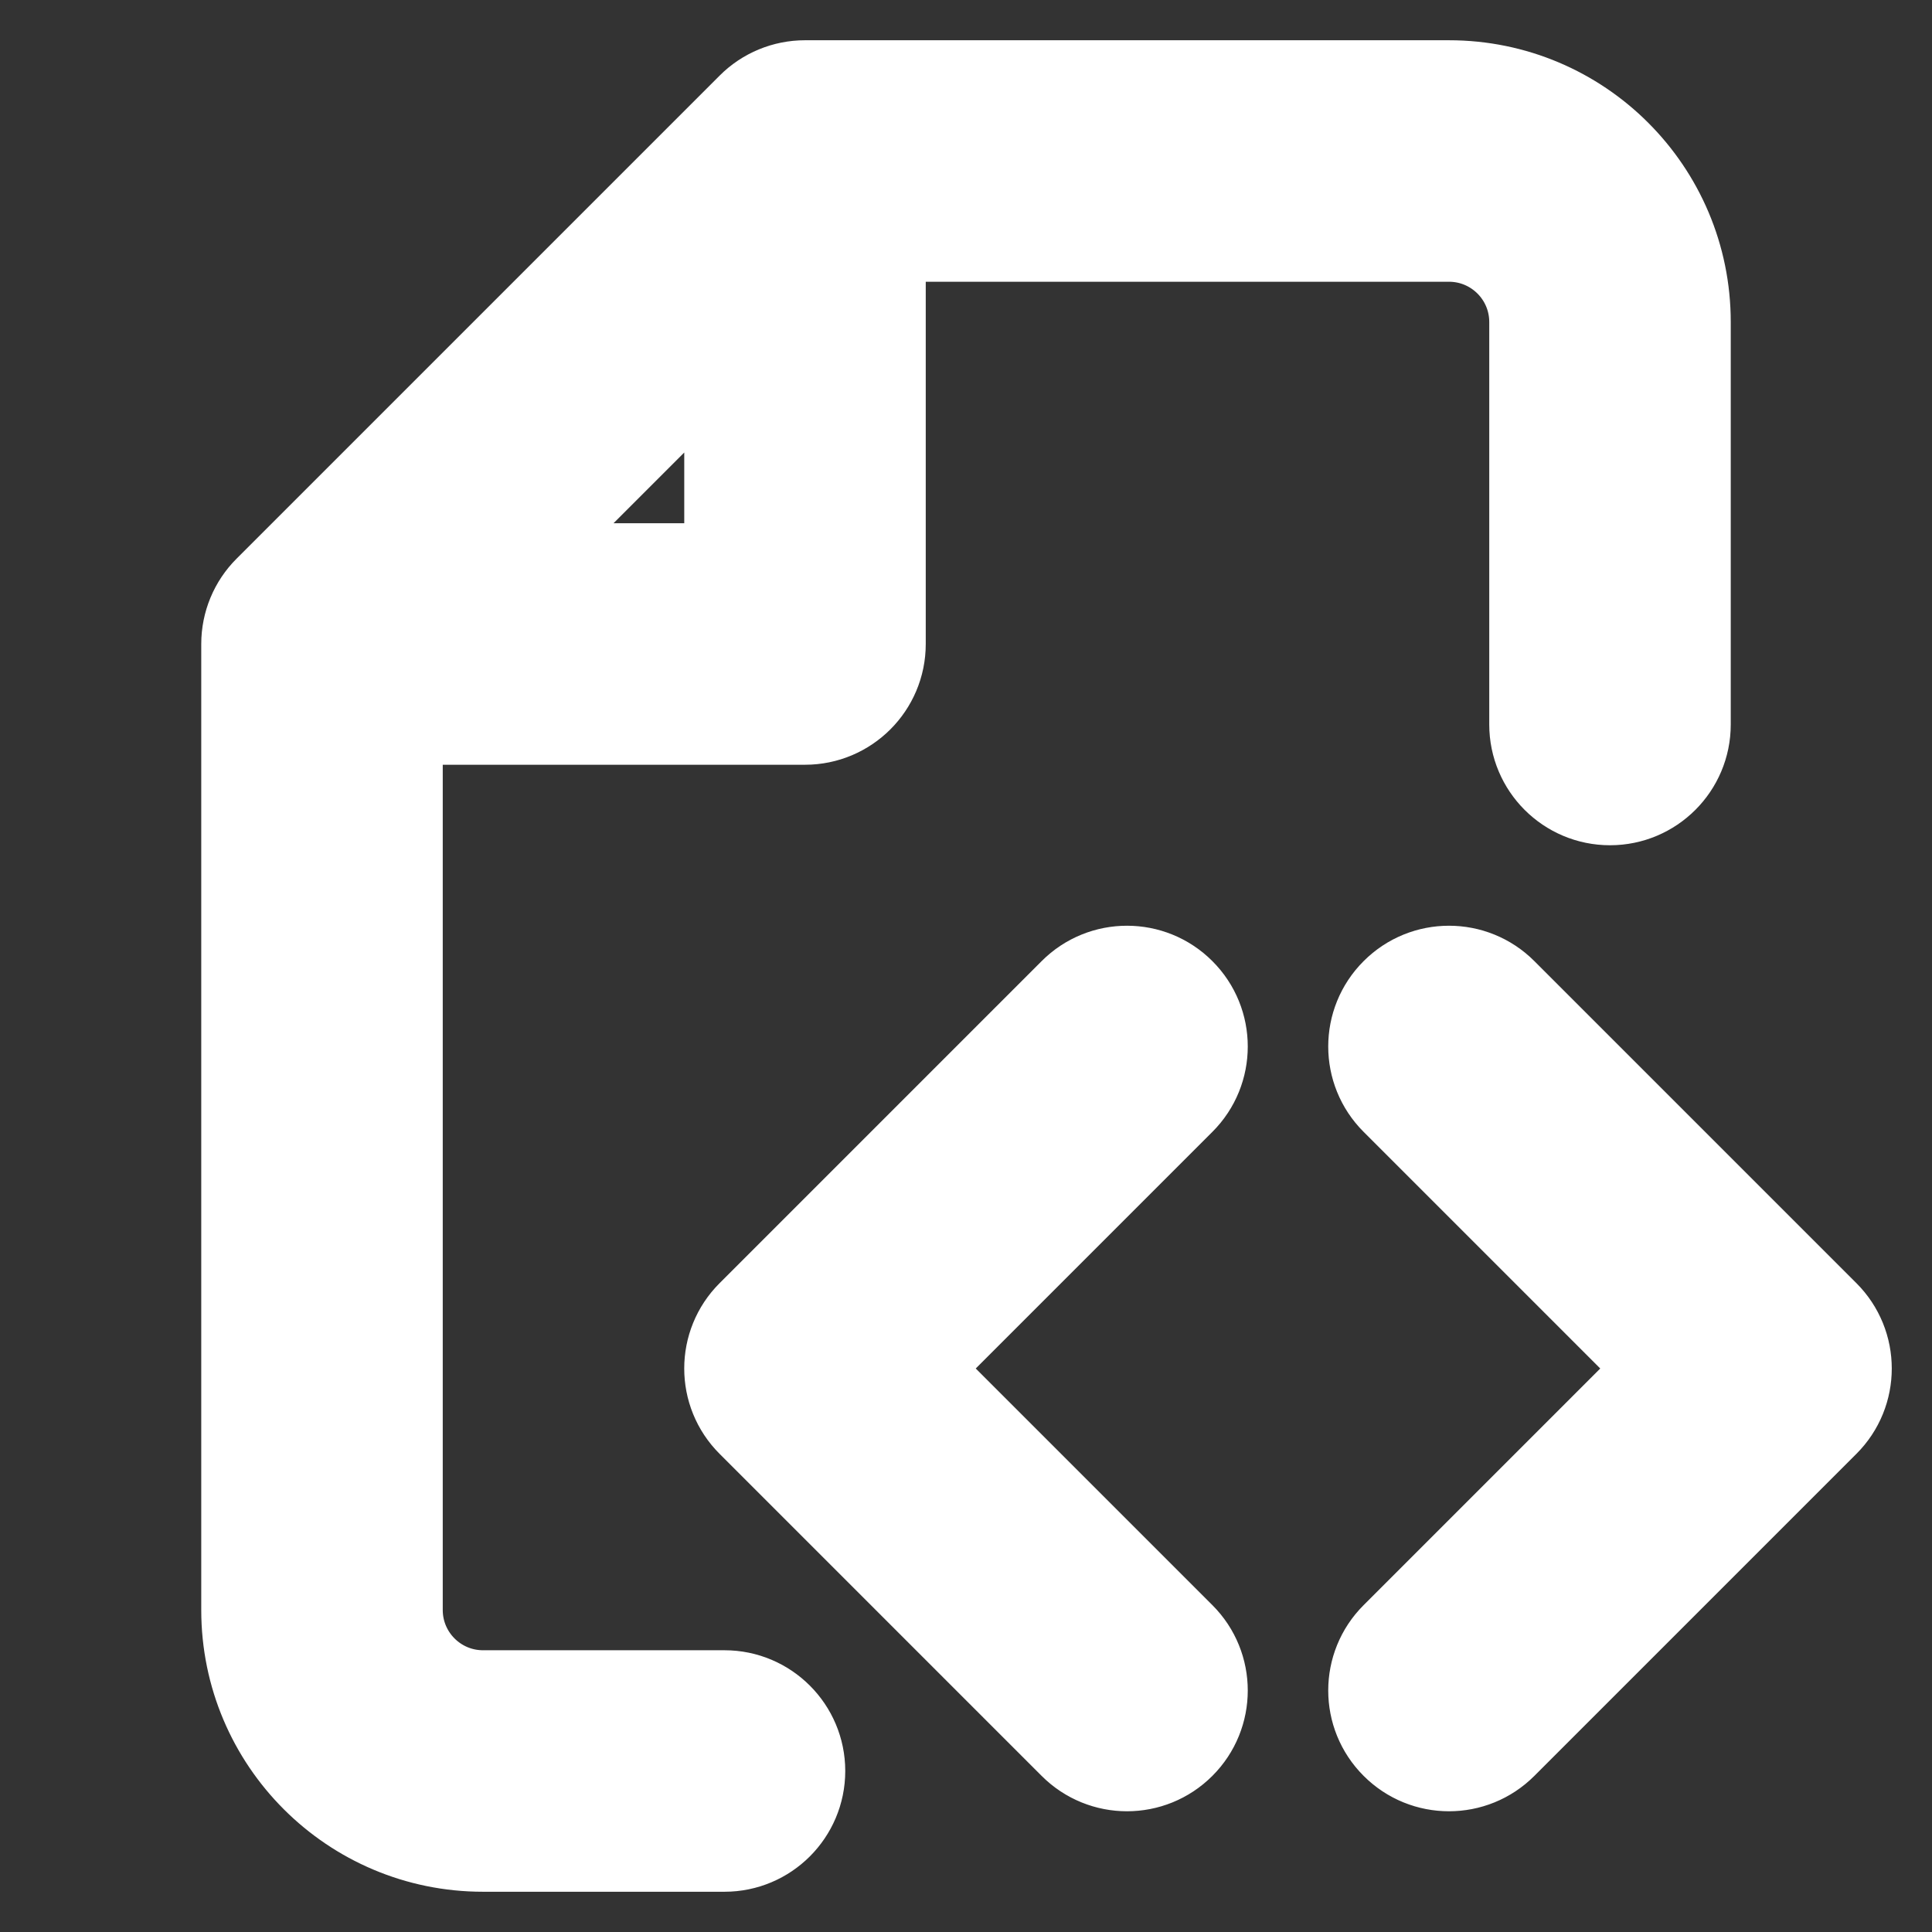 <!DOCTYPE svg PUBLIC "-//W3C//DTD SVG 1.1//EN" "http://www.w3.org/Graphics/SVG/1.1/DTD/svg11.dtd">
<!-- Uploaded to: SVG Repo, www.svgrepo.com, Transformed by: SVG Repo Mixer Tools -->
<svg width="127px" height="127px" viewBox="0 0 24 24" fill="none" xmlns="http://www.w3.org/2000/svg" stroke="#ffffff">
<rect x="0" y="0" width="24" height="24" fill="#333333" stroke="none"/>
<g id="SVGRepo_bgCarrier" stroke-width="0"/>
<g id="SVGRepo_tracerCarrier" stroke-linecap="round" stroke-linejoin="round" stroke="#CCCCCC" stroke-width="0.72"/>
<g id="SVGRepo_iconCarrier"> <path fill-rule="evenodd" clip-rule="evenodd" d="M9.293 1.293C9.48 1.105 9.735 1 10 1H18C19.657 1 21 2.343 21 4V9C21 9.552 20.552 10 20 10C19.448 10 19 9.552 19 9V4C19 3.448 18.552 3 18 3H11V8C11 8.552 10.552 9 10 9H5V20C5 20.552 5.448 21 6 21H9C9.552 21 10 21.448 10 22C10 22.552 9.552 23 9 23H6C4.343 23 3 21.657 3 20V8C3 7.735 3.105 7.48 3.293 7.293L9.293 1.293ZM6.414 7H9V4.414L6.414 7ZM18.707 12.293L22.707 16.293C23.098 16.683 23.098 17.317 22.707 17.707L18.707 21.707C18.317 22.098 17.683 22.098 17.293 21.707C16.902 21.317 16.902 20.683 17.293 20.293L20.586 17L17.293 13.707C16.902 13.317 16.902 12.683 17.293 12.293C17.683 11.902 18.317 11.902 18.707 12.293ZM14.707 13.707C15.098 13.317 15.098 12.683 14.707 12.293C14.317 11.902 13.683 11.902 13.293 12.293L9.293 16.293C8.902 16.683 8.902 17.317 9.293 17.707L13.293 21.707C13.683 22.098 14.317 22.098 14.707 21.707C15.098 21.317 15.098 20.683 14.707 20.293L11.414 17L14.707 13.707Z" fill="#ffffff"/> </g>
</svg>